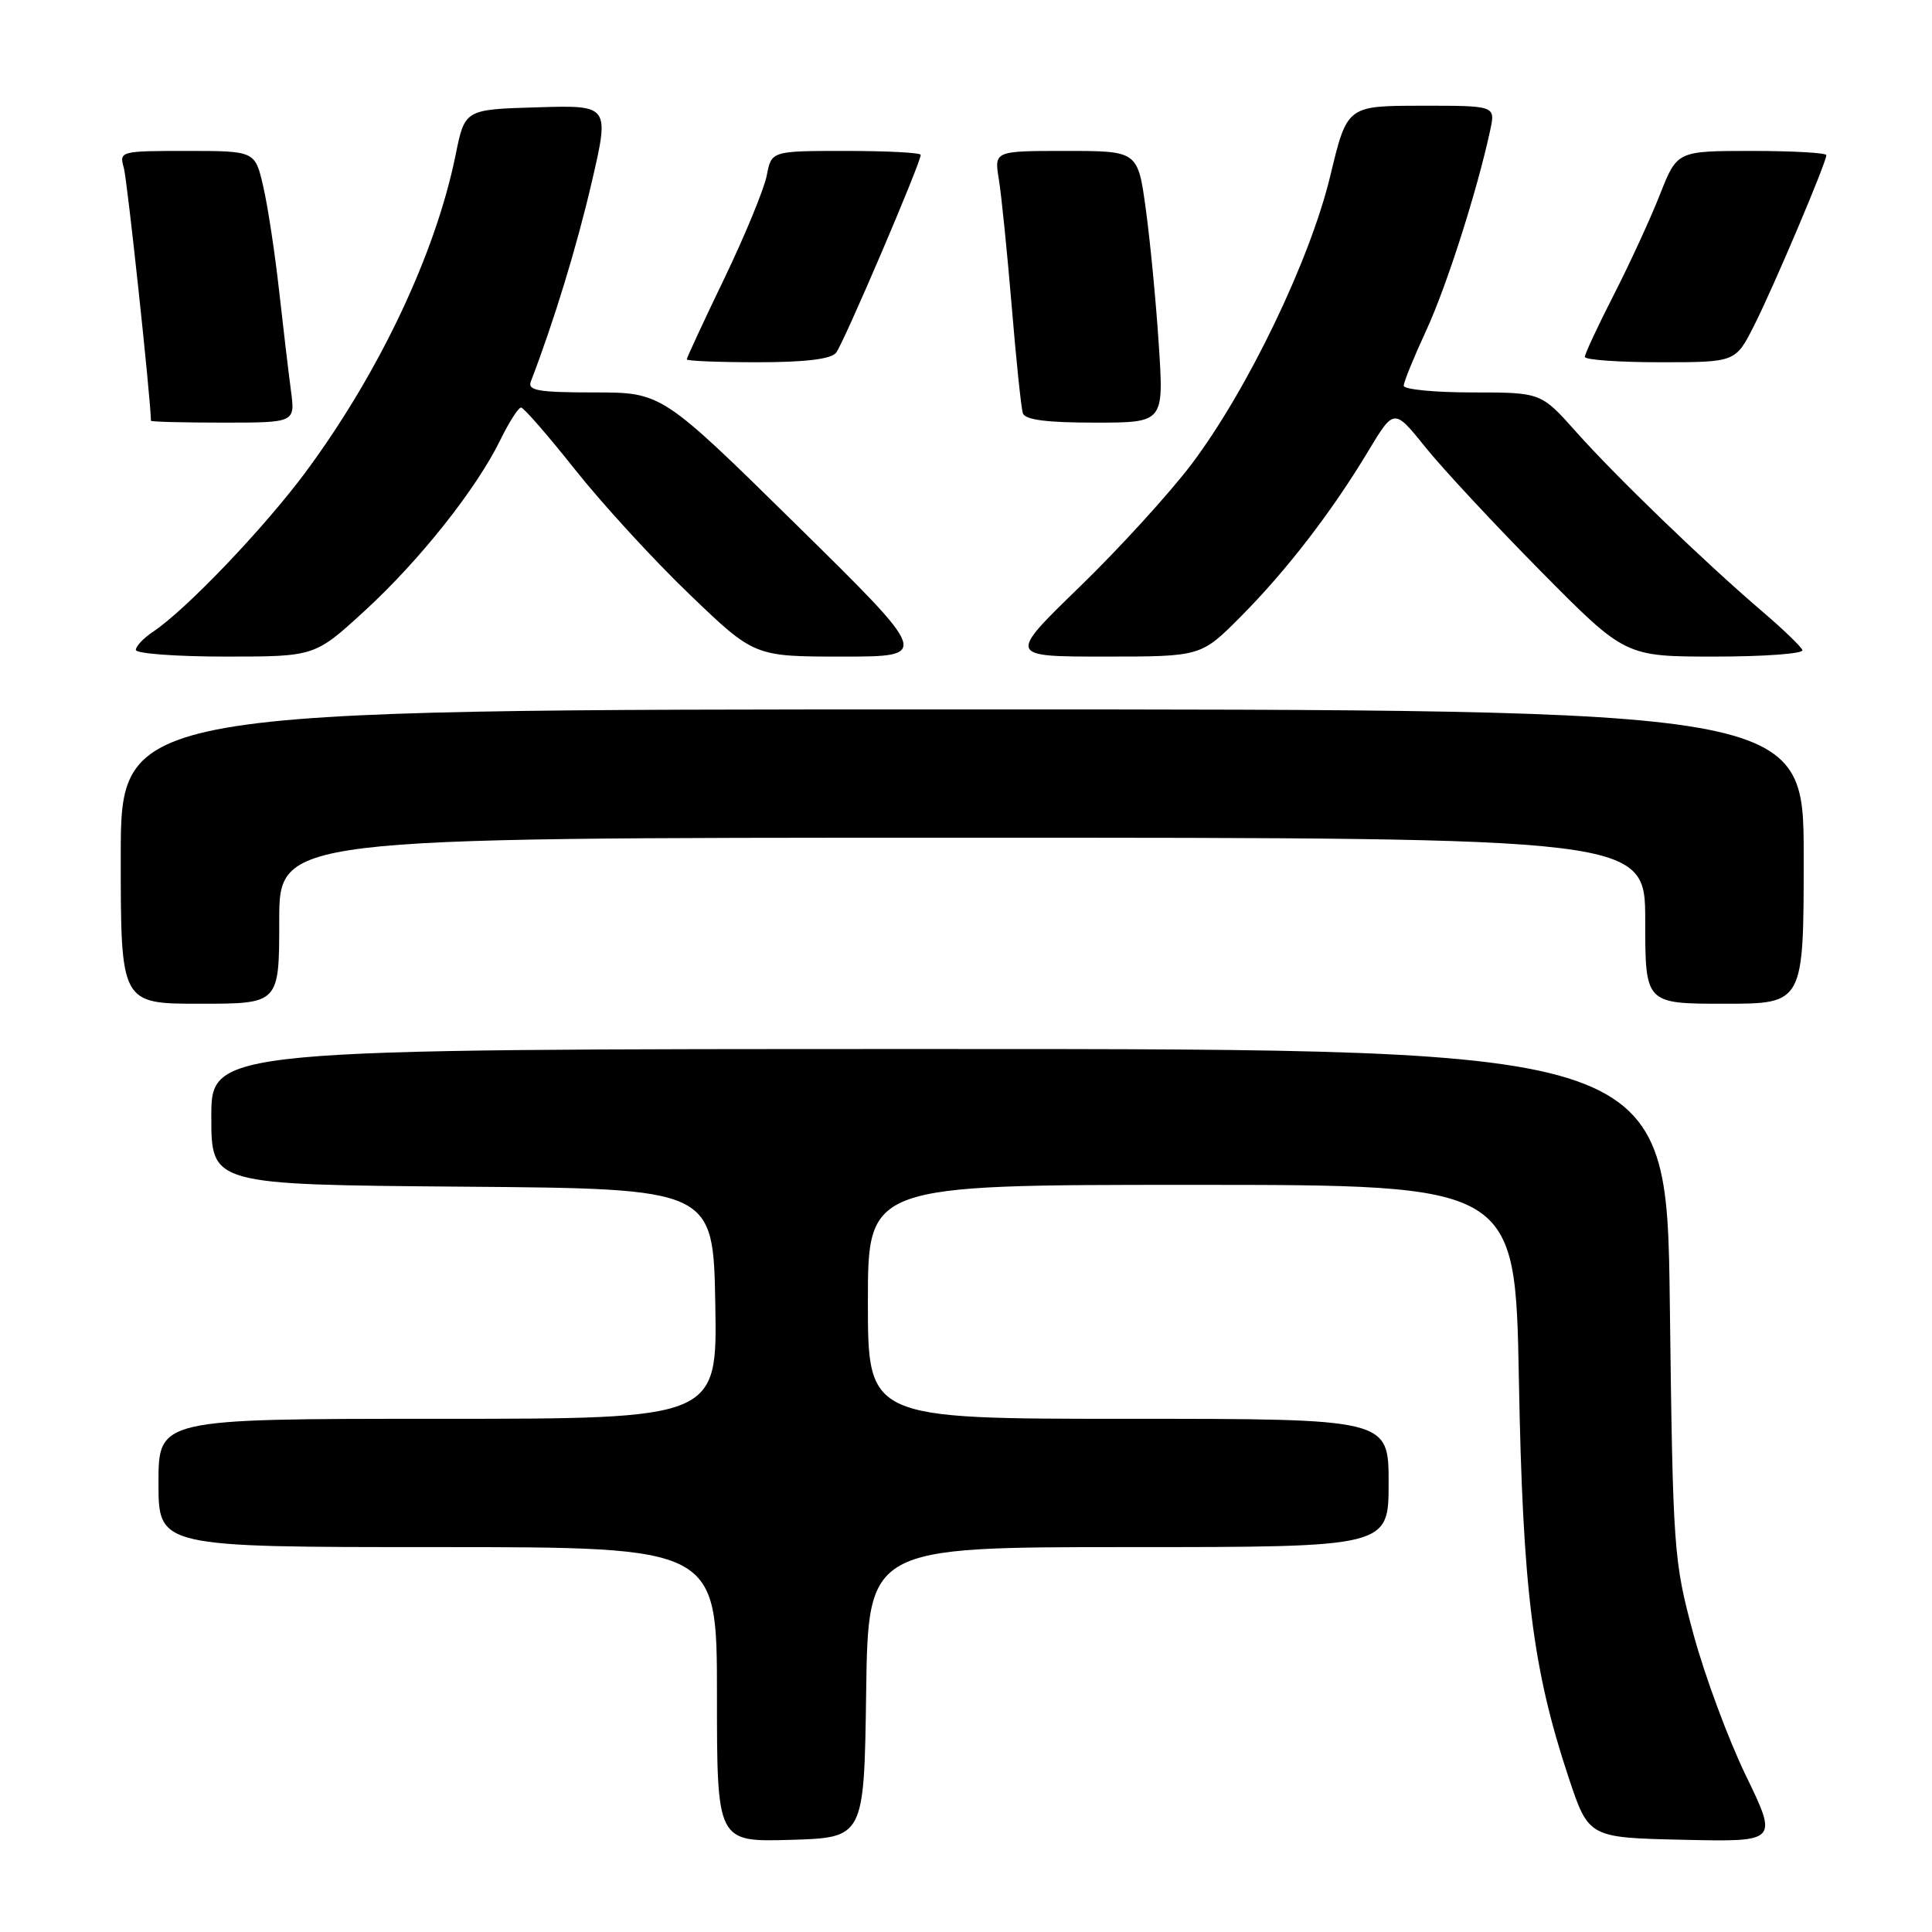 <?xml version="1.0" encoding="UTF-8" standalone="no"?>
<!DOCTYPE svg PUBLIC "-//W3C//DTD SVG 1.1//EN" "http://www.w3.org/Graphics/SVG/1.1/DTD/svg11.dtd" >
<svg xmlns="http://www.w3.org/2000/svg" xmlns:xlink="http://www.w3.org/1999/xlink" version="1.1" viewBox="0 0 256 256">
 <g >
 <path fill="currentColor"
d=" M 114.77 224.25 C 115.04 205.00 115.04 205.00 149.52 205.00 C 184.00 205.00 184.00 205.00 184.00 196.50 C 184.00 188.00 184.00 188.00 149.50 188.00 C 115.00 188.00 115.00 188.00 115.00 172.50 C 115.00 157.00 115.00 157.00 157.89 157.00 C 200.78 157.00 200.78 157.00 201.26 182.75 C 201.77 210.68 203.08 221.16 207.84 235.50 C 210.50 243.50 210.50 243.50 223.05 243.78 C 235.59 244.06 235.59 244.06 231.34 235.28 C 229.00 230.45 225.87 222.00 224.38 216.50 C 221.76 206.77 221.67 205.60 221.26 172.75 C 220.84 139.00 220.84 139.00 124.42 139.00 C 28.00 139.00 28.00 139.00 28.00 147.99 C 28.00 156.97 28.00 156.97 61.25 157.24 C 94.50 157.50 94.50 157.50 94.78 172.75 C 95.05 188.00 95.05 188.00 58.03 188.00 C 21.00 188.00 21.00 188.00 21.00 196.50 C 21.00 205.00 21.00 205.00 58.00 205.00 C 95.00 205.00 95.00 205.00 95.00 224.54 C 95.00 244.07 95.00 244.07 104.75 243.79 C 114.50 243.50 114.50 243.50 114.77 224.25 Z  M 37.00 122.00 C 37.00 111.00 37.00 111.00 127.50 111.00 C 218.00 111.00 218.00 111.00 218.00 122.00 C 218.00 133.00 218.00 133.00 228.50 133.00 C 239.00 133.00 239.00 133.00 239.00 113.50 C 239.00 94.00 239.00 94.00 127.50 94.00 C 16.00 94.00 16.00 94.00 16.00 113.50 C 16.00 133.00 16.00 133.00 26.50 133.00 C 37.00 133.00 37.00 133.00 37.00 122.00 Z  M 48.30 80.96 C 55.59 74.28 63.15 64.76 66.32 58.25 C 67.47 55.91 68.69 54.00 69.04 54.00 C 69.39 54.00 72.62 57.71 76.22 62.25 C 79.82 66.79 86.63 74.21 91.36 78.75 C 99.95 87.00 99.95 87.00 111.62 87.00 C 123.28 87.00 123.28 87.00 105.49 69.50 C 87.69 52.00 87.69 52.00 78.74 52.00 C 71.33 52.00 69.88 51.75 70.34 50.55 C 73.40 42.58 76.41 32.73 78.39 24.22 C 80.78 13.93 80.78 13.93 71.19 14.22 C 61.59 14.50 61.59 14.50 60.37 20.53 C 57.73 33.56 50.30 49.29 40.54 62.50 C 35.05 69.91 24.63 80.83 20.25 83.73 C 19.01 84.56 18.00 85.63 18.00 86.12 C 18.00 86.60 23.33 87.00 29.86 87.00 C 41.71 87.00 41.71 87.00 48.30 80.96 Z  M 164.36 81.75 C 170.42 75.66 176.42 67.89 181.29 59.79 C 184.72 54.09 184.72 54.09 188.90 59.29 C 191.21 62.16 198.10 69.56 204.22 75.75 C 215.35 87.00 215.35 87.00 227.26 87.00 C 233.81 87.00 239.02 86.61 238.83 86.14 C 238.65 85.67 236.25 83.36 233.50 81.01 C 225.90 74.52 214.05 63.08 208.85 57.23 C 204.19 52.00 204.19 52.00 195.10 52.00 C 190.09 52.00 186.00 51.60 186.00 51.11 C 186.00 50.62 187.33 47.36 188.95 43.86 C 191.65 38.04 195.73 25.30 197.46 17.25 C 198.16 14.00 198.16 14.00 188.33 14.01 C 178.50 14.02 178.50 14.02 176.28 23.26 C 173.60 34.44 165.34 51.61 157.89 61.50 C 154.98 65.35 148.32 72.66 143.07 77.75 C 133.54 87.00 133.54 87.00 146.34 87.00 C 159.13 87.00 159.13 87.00 164.36 81.75 Z  M 38.55 51.75 C 38.24 49.41 37.53 43.45 36.98 38.50 C 36.43 33.55 35.49 27.36 34.89 24.75 C 33.80 20.00 33.80 20.00 24.78 20.00 C 15.91 20.00 15.78 20.04 16.41 22.25 C 16.86 23.85 19.95 52.64 20.00 55.75 C 20.00 55.89 24.30 56.00 29.56 56.00 C 39.12 56.00 39.12 56.00 38.55 51.75 Z  M 153.55 45.75 C 153.19 40.11 152.41 32.01 151.83 27.75 C 150.77 20.00 150.77 20.00 141.25 20.00 C 131.74 20.00 131.74 20.00 132.35 23.75 C 132.69 25.81 133.45 33.35 134.05 40.50 C 134.64 47.65 135.31 54.06 135.53 54.75 C 135.82 55.63 138.65 56.00 145.08 56.00 C 154.22 56.00 154.22 56.00 153.55 45.75 Z  M 110.78 46.75 C 111.75 45.56 122.00 21.60 122.00 20.52 C 122.00 20.23 117.55 20.00 112.11 20.00 C 102.22 20.00 102.22 20.00 101.60 23.25 C 101.25 25.04 98.73 31.17 95.99 36.87 C 93.24 42.57 91.00 47.41 91.00 47.62 C 91.00 47.83 95.22 48.00 100.38 48.00 C 106.67 48.00 110.09 47.59 110.78 46.75 Z  M 232.43 43.13 C 234.98 38.10 242.00 21.54 242.00 20.56 C 242.00 20.25 237.55 20.00 232.12 20.00 C 222.23 20.00 222.23 20.00 219.96 25.75 C 218.72 28.91 215.97 34.89 213.85 39.04 C 211.73 43.18 210.00 46.89 210.00 47.29 C 210.00 47.68 214.49 48.00 219.98 48.00 C 229.97 48.00 229.97 48.00 232.43 43.13 Z "/>
</g>
</svg>
